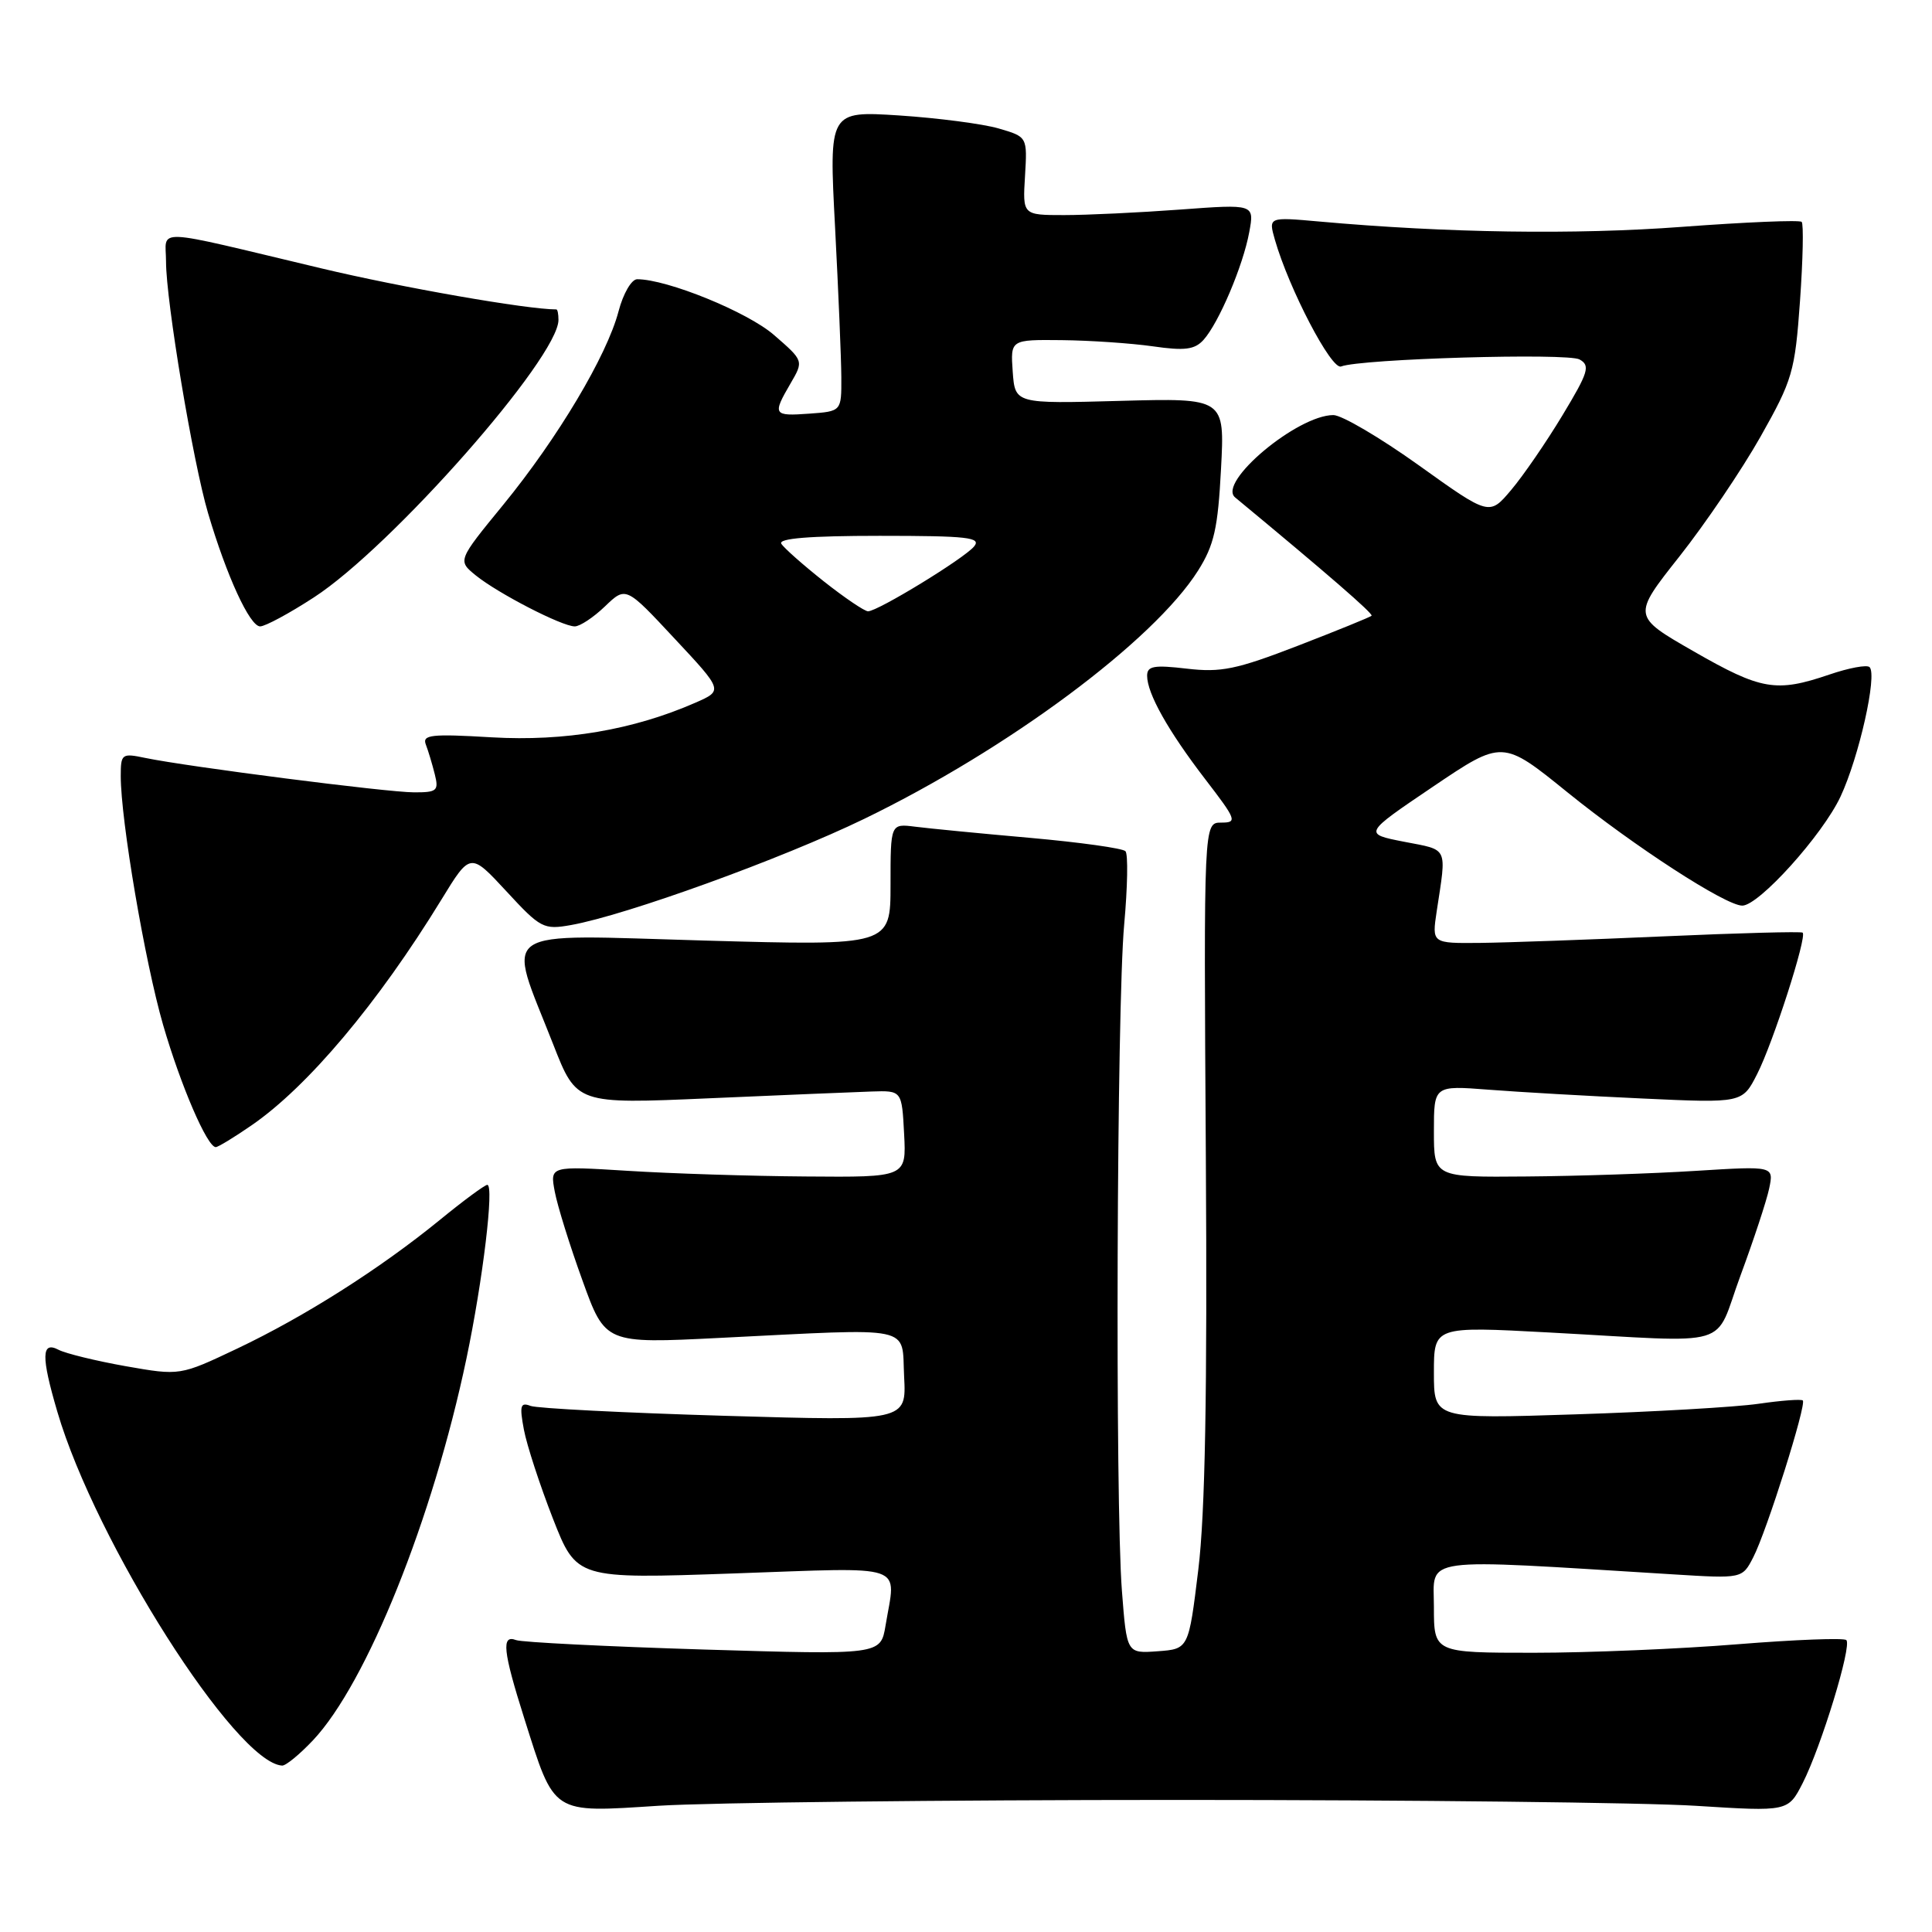 <?xml version="1.0" encoding="UTF-8" standalone="no"?>
<!DOCTYPE svg PUBLIC "-//W3C//DTD SVG 1.1//EN" "http://www.w3.org/Graphics/SVG/1.1/DTD/svg11.dtd" >
<svg xmlns="http://www.w3.org/2000/svg" xmlns:xlink="http://www.w3.org/1999/xlink" version="1.1" viewBox="0 0 256 256">
 <g >
 <path fill="currentColor"
d=" M 156.00 238.50 C 187.07 238.50 218.00 238.85 224.72 239.28 C 236.93 240.05 236.93 240.05 238.87 236.26 C 241.32 231.44 245.41 218.08 244.65 217.32 C 244.34 217.01 237.86 217.26 230.26 217.87 C 222.65 218.49 210.49 219.00 203.22 219.00 C 190.00 219.00 190.00 219.00 190.00 212.92 C 190.00 206.18 187.58 206.51 221.68 208.61 C 230.86 209.18 230.86 209.18 232.32 206.34 C 234.10 202.89 239.41 186.07 238.88 185.57 C 238.67 185.37 236.03 185.57 233.00 186.01 C 229.97 186.45 219.06 187.08 208.75 187.41 C 190.00 188.02 190.00 188.02 190.00 181.88 C 190.00 175.74 190.00 175.74 205.25 176.56 C 230.20 177.90 226.98 178.86 230.63 169.00 C 232.36 164.32 234.07 159.15 234.42 157.50 C 235.05 154.50 235.05 154.50 224.78 155.14 C 219.12 155.50 208.99 155.84 202.25 155.89 C 190.00 156.00 190.00 156.00 190.00 149.91 C 190.00 143.83 190.00 143.83 197.25 144.39 C 201.24 144.70 210.43 145.23 217.69 145.56 C 230.87 146.17 230.87 146.17 232.83 142.32 C 234.93 138.21 239.47 124.10 238.86 123.58 C 238.66 123.41 230.40 123.63 220.50 124.07 C 210.60 124.51 199.63 124.90 196.11 124.94 C 189.73 125.00 189.73 125.00 190.37 120.75 C 191.69 112.06 191.98 112.69 186.07 111.54 C 180.64 110.48 180.64 110.48 189.86 104.25 C 199.09 98.02 199.09 98.02 207.70 104.99 C 216.55 112.15 228.66 120.00 230.86 120.00 C 233.06 120.00 241.50 110.64 243.88 105.55 C 246.33 100.31 248.77 89.44 247.73 88.40 C 247.39 88.05 244.98 88.50 242.38 89.39 C 235.35 91.78 233.38 91.45 224.44 86.32 C 216.28 81.64 216.28 81.64 222.52 73.75 C 225.96 69.40 230.80 62.25 233.28 57.86 C 237.52 50.34 237.84 49.27 238.51 39.88 C 238.90 34.38 239.00 29.67 238.73 29.40 C 238.46 29.13 231.32 29.43 222.87 30.06 C 208.72 31.12 191.69 30.87 174.78 29.35 C 168.07 28.75 168.07 28.75 168.93 31.77 C 170.81 38.30 176.42 49.05 177.70 48.56 C 180.35 47.54 207.71 46.74 209.30 47.63 C 210.75 48.44 210.48 49.32 207.04 55.02 C 204.89 58.59 201.83 63.04 200.24 64.92 C 197.35 68.35 197.35 68.35 188.02 61.67 C 182.89 58.00 177.79 55.00 176.68 55.00 C 171.91 55.00 161.26 63.93 163.66 65.91 C 175.85 76.00 182.00 81.33 181.74 81.59 C 181.56 81.77 177.16 83.56 171.96 85.57 C 163.83 88.71 161.78 89.13 157.26 88.60 C 152.90 88.09 152.00 88.25 152.00 89.54 C 152.00 91.89 154.78 96.84 159.70 103.25 C 163.85 108.65 163.98 109.00 161.81 109.00 C 159.50 109.00 159.50 109.00 159.78 153.25 C 159.98 184.68 159.69 200.54 158.78 208.00 C 157.50 218.50 157.50 218.50 153.40 218.80 C 149.30 219.10 149.30 219.10 148.66 210.80 C 147.75 199.13 147.97 133.35 148.96 122.50 C 149.41 117.55 149.49 113.18 149.13 112.79 C 148.78 112.40 143.09 111.61 136.49 111.02 C 129.90 110.44 123.04 109.77 121.25 109.54 C 118.00 109.13 118.00 109.13 118.00 117.22 C 118.00 125.32 118.00 125.32 93.41 124.63 C 65.30 123.84 67.12 122.60 73.31 138.40 C 76.40 146.30 76.40 146.30 93.95 145.53 C 103.60 145.11 113.30 144.70 115.50 144.63 C 119.50 144.50 119.50 144.50 119.80 150.25 C 120.10 156.00 120.10 156.00 106.80 155.89 C 99.48 155.84 88.86 155.50 83.18 155.14 C 72.87 154.50 72.87 154.50 73.51 157.90 C 73.86 159.77 75.51 165.07 77.18 169.67 C 80.20 178.04 80.20 178.04 95.35 177.28 C 121.54 175.98 119.45 175.54 119.80 182.40 C 120.11 188.31 120.11 188.31 96.00 187.60 C 82.74 187.21 71.18 186.62 70.30 186.29 C 68.96 185.77 68.82 186.25 69.42 189.44 C 69.81 191.51 71.54 196.80 73.26 201.21 C 76.40 209.22 76.40 209.22 97.20 208.49 C 120.58 207.68 118.72 207.04 117.34 215.39 C 116.69 219.28 116.69 219.28 93.23 218.57 C 80.33 218.17 69.14 217.61 68.38 217.32 C 66.41 216.56 66.64 218.76 69.47 227.70 C 73.54 240.55 72.98 240.19 87.32 239.27 C 94.02 238.85 124.92 238.50 156.00 238.50 Z  M 41.47 230.60 C 48.58 223.06 57.35 201.26 61.81 180.00 C 63.99 169.60 65.50 157.00 64.57 157.00 C 64.24 157.00 61.39 159.10 58.24 161.68 C 50.31 168.14 40.39 174.44 31.42 178.70 C 23.85 182.29 23.85 182.29 16.67 181.03 C 12.73 180.33 8.71 179.35 7.75 178.85 C 5.48 177.66 5.44 179.74 7.60 187.07 C 12.68 204.37 31.24 233.58 37.38 233.95 C 37.87 233.98 39.70 232.47 41.47 230.60 Z  M 33.32 149.12 C 40.77 144.00 50.08 132.93 58.48 119.22 C 62.32 112.94 62.32 112.94 67.09 118.09 C 71.63 123.01 72.03 123.22 75.68 122.57 C 82.98 121.26 103.56 113.81 114.50 108.51 C 133.60 99.25 152.86 84.93 158.75 75.61 C 160.88 72.23 161.38 70.00 161.79 62.15 C 162.29 52.74 162.29 52.74 148.39 53.12 C 134.50 53.50 134.50 53.50 134.19 49.25 C 133.89 45.00 133.89 45.00 140.69 45.07 C 144.44 45.11 149.87 45.48 152.76 45.89 C 156.98 46.50 158.30 46.33 159.47 45.04 C 161.49 42.80 164.71 35.23 165.53 30.77 C 166.22 27.04 166.22 27.04 156.36 27.77 C 150.94 28.17 144.03 28.50 141.00 28.50 C 135.50 28.50 135.50 28.50 135.82 23.32 C 136.13 18.13 136.13 18.13 132.32 17.02 C 130.22 16.41 124.30 15.64 119.17 15.30 C 109.84 14.70 109.84 14.70 110.65 30.10 C 111.09 38.57 111.47 47.52 111.48 50.00 C 111.50 54.50 111.50 54.50 107.25 54.81 C 102.45 55.16 102.33 54.96 104.75 50.81 C 106.50 47.81 106.50 47.81 102.56 44.39 C 99.06 41.34 88.40 37.00 84.43 37.00 C 83.68 37.00 82.58 38.89 81.96 41.25 C 80.43 47.11 73.90 58.06 66.68 66.89 C 60.63 74.28 60.63 74.28 63.05 76.25 C 66.01 78.64 74.47 83.00 76.16 83.00 C 76.84 83.00 78.64 81.81 80.16 80.35 C 82.93 77.69 82.93 77.69 89.37 84.60 C 95.82 91.50 95.82 91.50 92.15 93.11 C 83.90 96.72 74.83 98.26 65.17 97.70 C 57.10 97.22 55.92 97.36 56.43 98.67 C 56.75 99.50 57.28 101.27 57.61 102.59 C 58.16 104.78 57.91 105.00 54.86 104.99 C 51.33 104.99 24.84 101.59 19.25 100.43 C 16.14 99.78 16.00 99.88 16.00 102.84 C 16.00 108.69 19.20 127.46 21.61 135.80 C 23.95 143.86 27.46 152.00 28.59 152.00 C 28.89 152.00 31.02 150.71 33.32 149.12 Z  M 41.59 79.16 C 51.88 72.49 74.00 47.38 74.00 42.39 C 74.00 41.62 73.88 41.00 73.72 41.00 C 69.83 41.00 53.17 38.09 42.50 35.54 C 19.74 30.12 22.00 30.21 22.00 34.67 C 22.00 39.89 25.57 61.25 27.57 68.00 C 30.03 76.33 33.10 83.00 34.47 83.00 C 35.14 83.00 38.35 81.27 41.59 79.16 Z  M 109.18 77.05 C 106.43 74.87 103.88 72.62 103.53 72.05 C 103.09 71.34 107.30 71.00 116.56 71.00 C 128.24 71.00 130.07 71.21 129.07 72.41 C 127.75 74.01 116.31 81.00 115.02 81.00 C 114.56 81.00 111.93 79.22 109.18 77.05 Z "/>
</g>
</svg>